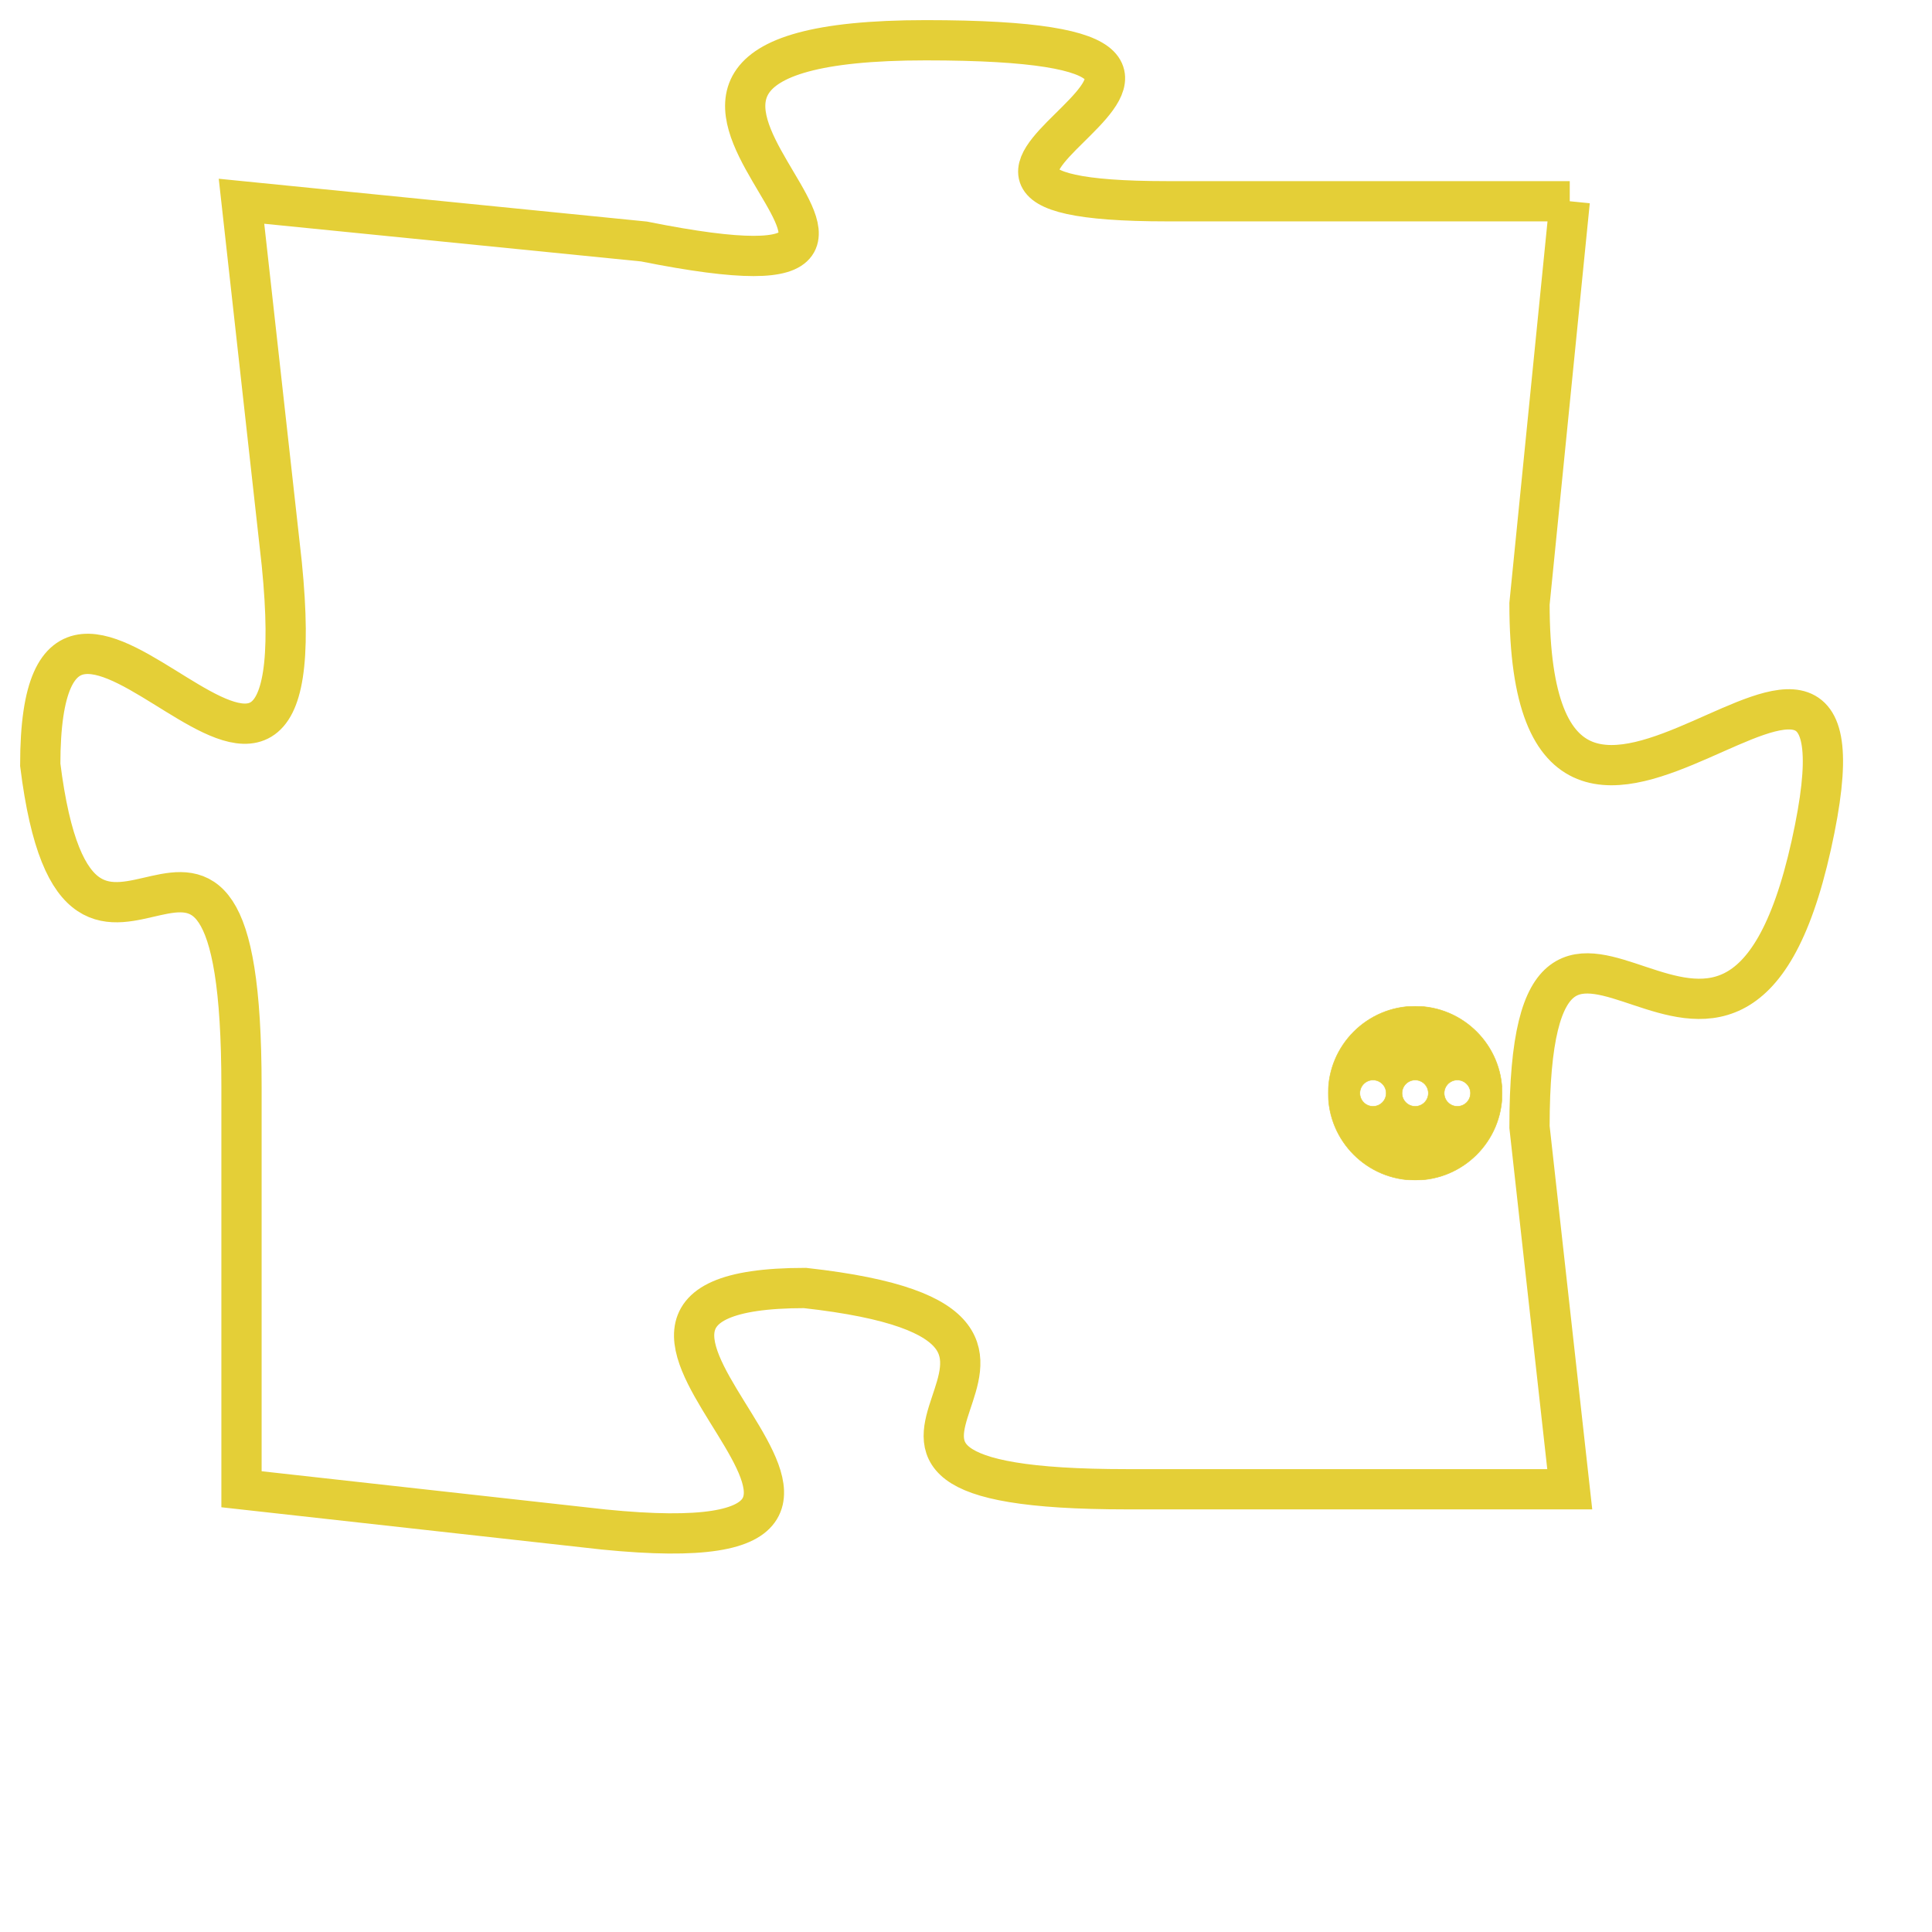 <svg version="1.1" xmlns="http://www.w3.org/2000/svg" xmlns:xlink="http://www.w3.org/1999/xlink" fill="transparent" x="0" y="0" width="350" height="350" preserveAspectRatio="xMinYMin slice"><style type="text/css">.links{fill:transparent;stroke: #E4CF37;}.links:hover{fill:#63D272; opacity:0.4;}</style><defs><g id="allt"><path id="t5873" d="M792,1440 L782,1440 C773,1440 787,1436 776,1436 C765,1436 779,1443 769,1441 L759,1440 759,1440 L760,1449 C761,1459 754,1446 754,1454 C755,1462 759,1452 759,1462 L759,1472 759,1472 L768,1473 C778,1474 765,1467 773,1467 C782,1468 771,1472 781,1472 L792,1472 792,1472 L791,1463 C791,1454 796,1465 798,1456 C800,1447 791,1460 791,1450 L792,1440"/></g><clipPath id="c" clipRule="evenodd" fill="transparent"><use href="#t5873"/></clipPath></defs><svg viewBox="753 1435 48 40" preserveAspectRatio="xMinYMin meet"><svg width="4380" height="2430"><g><image crossorigin="anonymous" x="0" y="0" href="https://nftpuzzle.license-token.com/assets/completepuzzle.svg" width="100%" height="100%" /><g class="links"><use href="#t5873"/></g></g></svg><svg x="786" y="1460" height="9%" width="9%" viewBox="0 0 330 330"><g><a xlink:href="https://nftpuzzle.license-token.com/" class="links"><title>See the most innovative NFT based token software licensing project</title><path fill="#E4CF37" id="more" d="M165,0C74.019,0,0,74.019,0,165s74.019,165,165,165s165-74.019,165-165S255.981,0,165,0z M85,190 c-13.785,0-25-11.215-25-25s11.215-25,25-25s25,11.215,25,25S98.785,190,85,190z M165,190c-13.785,0-25-11.215-25-25 s11.215-25,25-25s25,11.215,25,25S178.785,190,165,190z M245,190c-13.785,0-25-11.215-25-25s11.215-25,25-25 c13.785,0,25,11.215,25,25S258.785,190,245,190z"></path></a></g></svg></svg></svg>